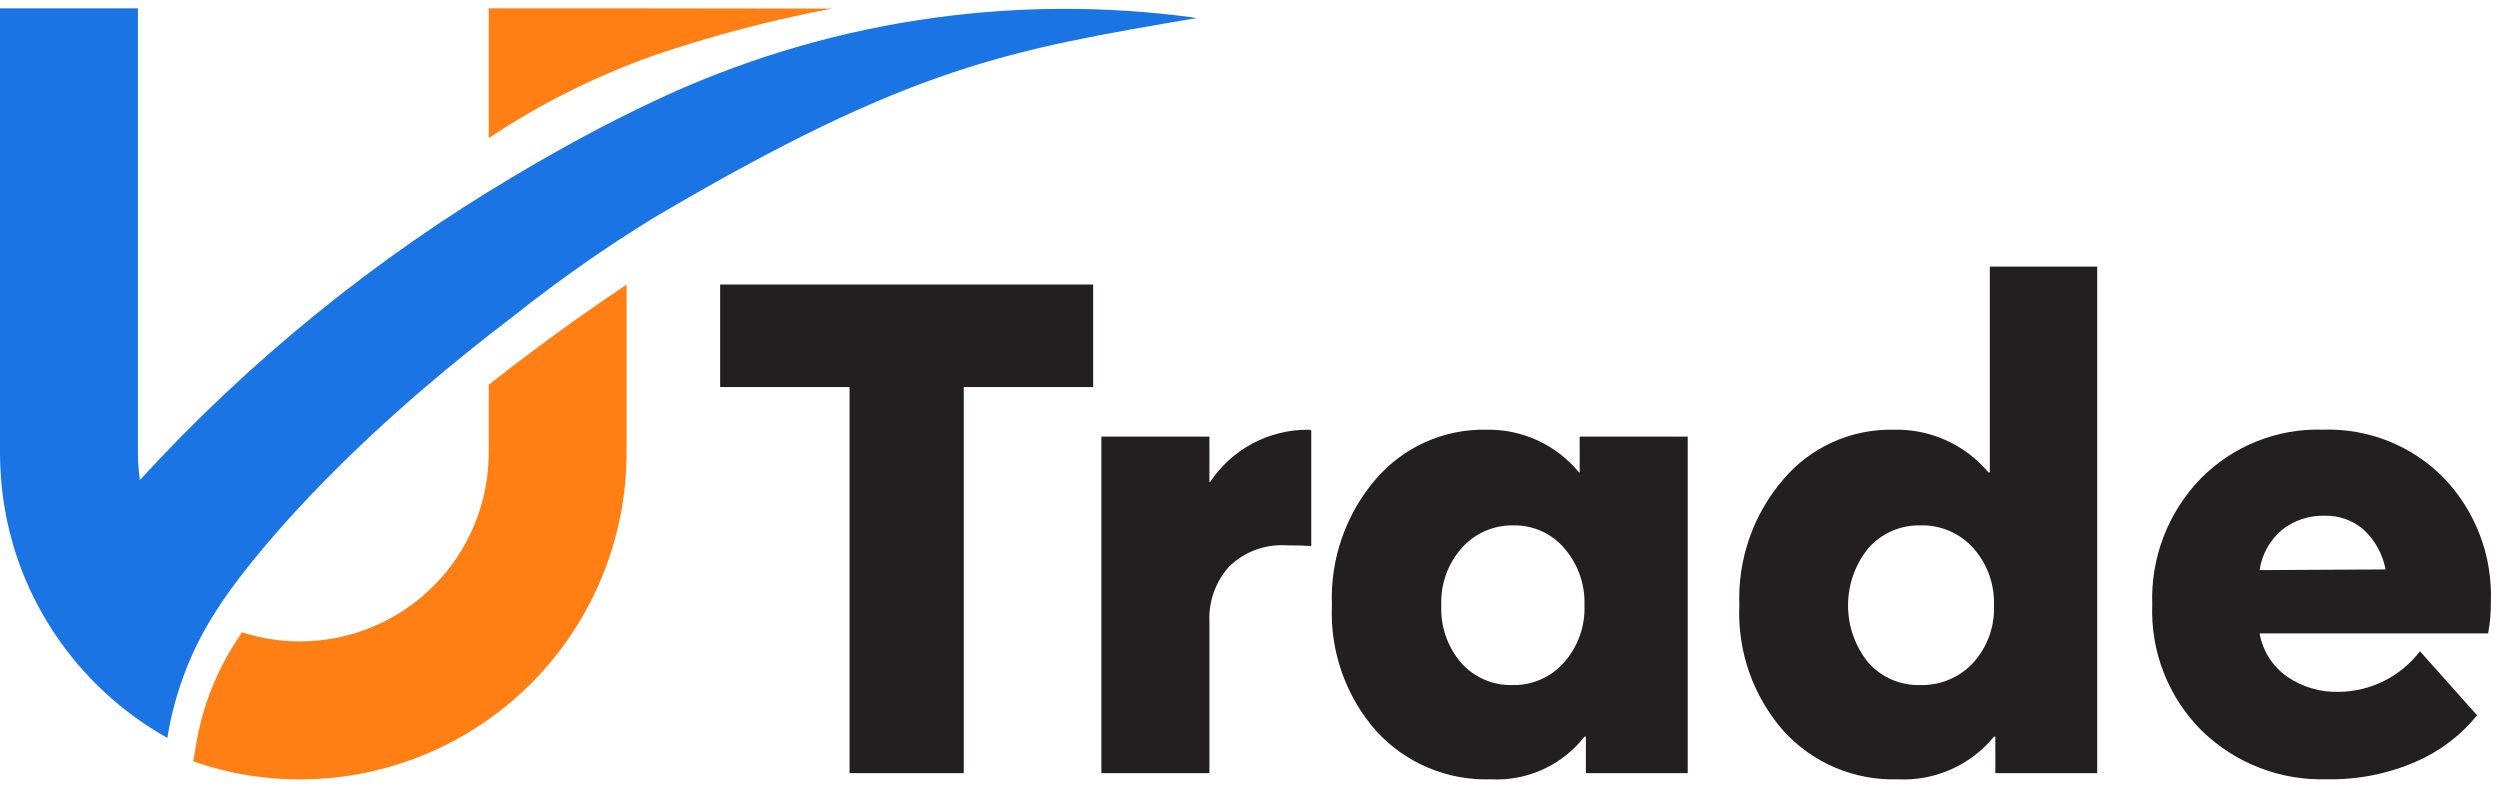 <svg width="146" height="46" viewBox="0 0 146 46" fill="none" xmlns="http://www.w3.org/2000/svg">
<g clip-path="url(#clip0_753_7256)">
<path d="M38.133 5.933C35.49 7.174 32.8 8.633 30.077 10.251C21.94 15.067 14.559 21.058 8.172 28.031C8.094 27.506 8.055 26.977 8.056 26.447V0.487H0V26.447C0 26.734 0.008 27.019 0.021 27.302C0.027 27.428 0.037 27.554 0.045 27.68C0.052 27.773 0.055 27.867 0.063 27.96C0.063 28.026 0.075 28.093 0.08 28.16L0.097 28.36V28.397C0.119 28.611 0.145 28.825 0.175 29.039C0.175 29.069 0.183 29.099 0.187 29.128L0.203 29.246C0.203 29.263 0.203 29.279 0.21 29.296C0.229 29.422 0.248 29.546 0.272 29.669C0.296 29.792 0.314 29.912 0.338 30.033C0.338 30.058 0.346 30.084 0.351 30.109V30.12L0.424 30.469C0.451 30.595 0.482 30.72 0.512 30.845L0.556 31.034C0.612 31.262 0.672 31.488 0.738 31.712C0.738 31.729 0.748 31.745 0.752 31.762L0.797 31.914C0.813 31.966 0.825 32.014 0.84 32.061C0.848 32.088 0.856 32.117 0.867 32.144L0.967 32.461C0.989 32.529 1.013 32.598 1.037 32.661L1.058 32.722C1.102 32.853 1.151 32.982 1.197 33.109C1.243 33.236 1.297 33.386 1.358 33.523C1.834 34.714 2.43 35.853 3.138 36.923C4.825 39.481 7.1 41.597 9.774 43.094L9.793 42.978C10.238 40.292 11.249 37.732 12.758 35.467C12.758 35.467 16.013 30.167 24.784 22.652C26.363 21.298 28.125 19.879 30.072 18.395C32.643 16.355 35.333 14.47 38.128 12.75C53.297 3.794 59.005 2.916 69.907 1.05C59.066 -0.455 48.022 1.243 38.133 5.933Z" fill="#1B74E4"/>
<path d="M48.582 0.502L36.597 0.487H28.541V8.061C31.537 6.07 34.766 4.454 38.154 3.247C41.561 2.087 45.046 1.17 48.582 0.502Z" fill="#FF7F15"/>
<path d="M28.541 22.473V26.448C28.537 29.366 27.376 32.165 25.312 34.229C23.248 36.293 20.45 37.454 17.531 37.458C17.394 37.458 17.257 37.455 17.12 37.45C17.099 37.451 17.079 37.451 17.058 37.45C16.934 37.445 16.809 37.438 16.685 37.429L16.618 37.424C16.503 37.413 16.387 37.403 16.274 37.389C16.085 37.367 15.897 37.341 15.71 37.311C15.595 37.292 15.479 37.271 15.364 37.247C15.234 37.221 15.104 37.192 14.975 37.161L14.91 37.145C14.784 37.114 14.659 37.081 14.534 37.045C14.53 37.046 14.525 37.046 14.521 37.045C14.391 37.007 14.261 36.967 14.132 36.924L14.065 37.024C14.056 37.033 14.049 37.044 14.044 37.056C14.036 37.066 14.028 37.076 14.022 37.088L13.99 37.134C13.987 37.142 13.983 37.149 13.977 37.156L13.948 37.204L13.916 37.255C12.657 39.139 11.815 41.27 11.448 43.507L11.289 44.46C11.41 44.503 11.528 44.543 11.649 44.581C11.651 44.582 11.653 44.584 11.655 44.585C11.657 44.586 11.66 44.586 11.662 44.586L11.962 44.686L12.123 44.734C12.214 44.761 12.308 44.788 12.4 44.812C12.765 44.915 13.133 45.008 13.504 45.09L13.566 45.106L13.904 45.173C13.923 45.178 13.943 45.181 13.963 45.184C14.079 45.205 14.194 45.227 14.309 45.246C14.319 45.249 14.329 45.251 14.339 45.251C14.463 45.272 14.589 45.291 14.712 45.31C15.12 45.372 15.534 45.42 15.95 45.452C16.068 45.463 16.189 45.474 16.31 45.479C16.431 45.484 16.578 45.495 16.71 45.5C16.842 45.505 16.981 45.511 17.118 45.513C17.255 45.515 17.389 45.518 17.526 45.518C22.581 45.512 27.427 43.502 31.002 39.927C34.577 36.353 36.587 31.507 36.593 26.452V16.621C34.514 18.009 32.477 19.459 30.484 20.969C29.825 21.467 29.177 21.969 28.541 22.473Z" fill="#FF7F15"/>
<path d="M49.613 45.151V22.604H42.057V16.616H63.841V22.604H56.283V45.151L49.613 45.151Z" fill="#231F20"/>
<path d="M76.378 25.096C76.448 25.087 76.518 25.101 76.578 25.136V31.887C76.202 31.861 75.72 31.848 75.131 31.848C74.52 31.808 73.908 31.896 73.334 32.107C72.759 32.319 72.235 32.648 71.795 33.074C70.994 33.955 70.575 35.118 70.63 36.309V45.151H64.32V25.497H70.63V28.151H70.67C71.294 27.209 72.143 26.436 73.139 25.903C74.135 25.37 75.248 25.093 76.378 25.096Z" fill="#231F20"/>
<path d="M92.253 25.497H98.563V45.15H92.615V43.02H92.534C91.89 43.844 91.057 44.501 90.105 44.935C89.154 45.369 88.112 45.567 87.068 45.512C85.815 45.554 84.569 45.324 83.414 44.839C82.259 44.353 81.222 43.623 80.376 42.699C78.593 40.675 77.664 38.039 77.784 35.344C77.675 32.649 78.595 30.013 80.356 27.97C81.15 27.047 82.138 26.311 83.25 25.814C84.362 25.317 85.569 25.072 86.787 25.095C87.821 25.073 88.847 25.285 89.787 25.717C90.727 26.148 91.556 26.788 92.213 27.587H92.253V25.497ZM88.353 40.006C88.913 40.016 89.469 39.904 89.983 39.679C90.496 39.454 90.955 39.12 91.327 38.7C92.149 37.781 92.582 36.577 92.533 35.344C92.575 34.122 92.151 32.93 91.347 32.008C90.982 31.584 90.529 31.244 90.018 31.015C89.507 30.786 88.953 30.672 88.393 30.682C87.826 30.67 87.263 30.78 86.743 31.006C86.223 31.231 85.757 31.566 85.379 31.988C84.556 32.908 84.124 34.112 84.173 35.344C84.116 36.577 84.533 37.785 85.339 38.72C85.717 39.142 86.183 39.475 86.704 39.697C87.225 39.92 87.787 40.025 88.353 40.006Z" fill="#231F20"/>
<path d="M116.206 15.571H122.476V45.151H116.528V43.021H116.448C115.771 43.848 114.909 44.504 113.931 44.937C112.954 45.37 111.888 45.567 110.821 45.513C109.575 45.551 108.335 45.32 107.187 44.835C106.038 44.349 105.009 43.621 104.169 42.7C102.386 40.675 101.457 38.039 101.577 35.345C101.475 32.656 102.394 30.029 104.149 27.99C104.933 27.065 105.914 26.325 107.019 25.825C108.124 25.324 109.326 25.075 110.539 25.096C111.598 25.061 112.651 25.267 113.619 25.699C114.587 26.131 115.444 26.776 116.126 27.588H116.206V15.571ZM109.112 38.701C109.492 39.126 109.96 39.464 110.485 39.69C111.009 39.915 111.576 40.023 112.147 40.007C112.721 40.021 113.292 39.914 113.821 39.693C114.351 39.471 114.828 39.14 115.221 38.721C115.637 38.266 115.959 37.734 116.17 37.155C116.38 36.575 116.474 35.96 116.447 35.345C116.489 34.119 116.057 32.924 115.241 32.009C114.853 31.576 114.375 31.233 113.84 31.004C113.306 30.775 112.728 30.665 112.147 30.683C111.58 30.67 111.017 30.78 110.496 31.006C109.976 31.231 109.51 31.566 109.132 31.989C108.355 32.934 107.929 34.118 107.926 35.341C107.922 36.564 108.341 37.751 109.112 38.701Z" fill="#231F20"/>
<path d="M145.466 35.143C145.473 35.764 145.42 36.383 145.306 36.992H131.962C132.14 38.006 132.71 38.909 133.549 39.504C134.439 40.12 135.503 40.435 136.584 40.404C137.503 40.395 138.407 40.177 139.229 39.766C140.051 39.355 140.768 38.763 141.326 38.033L144.662 41.772C143.707 42.952 142.479 43.883 141.085 44.484C139.451 45.195 137.682 45.544 135.9 45.509C134.553 45.553 133.211 45.325 131.954 44.838C130.697 44.351 129.552 43.616 128.585 42.676C127.619 41.714 126.863 40.562 126.365 39.292C125.867 38.023 125.638 36.664 125.691 35.301C125.643 33.953 125.868 32.608 126.351 31.348C126.835 30.087 127.567 28.937 128.504 27.966C129.433 27.018 130.548 26.273 131.78 25.779C133.011 25.284 134.332 25.05 135.658 25.092C136.965 25.048 138.266 25.275 139.48 25.759C140.694 26.243 141.794 26.974 142.711 27.905C143.633 28.865 144.352 30.001 144.825 31.244C145.298 32.488 145.516 33.814 145.466 35.143ZM135.74 30.119C134.845 30.096 133.97 30.388 133.268 30.944C132.558 31.54 132.093 32.377 131.962 33.294L139.317 33.254C139.152 32.379 138.716 31.578 138.071 30.963C137.432 30.392 136.597 30.09 135.74 30.119Z" fill="#231F20"/>
</g>
<defs>
<clipPath id="clip0_753_7256">
<rect width="145.465" height="45.027" fill="white" transform="translate(0 0.487)"/>
</clipPath>
</defs>
</svg>
